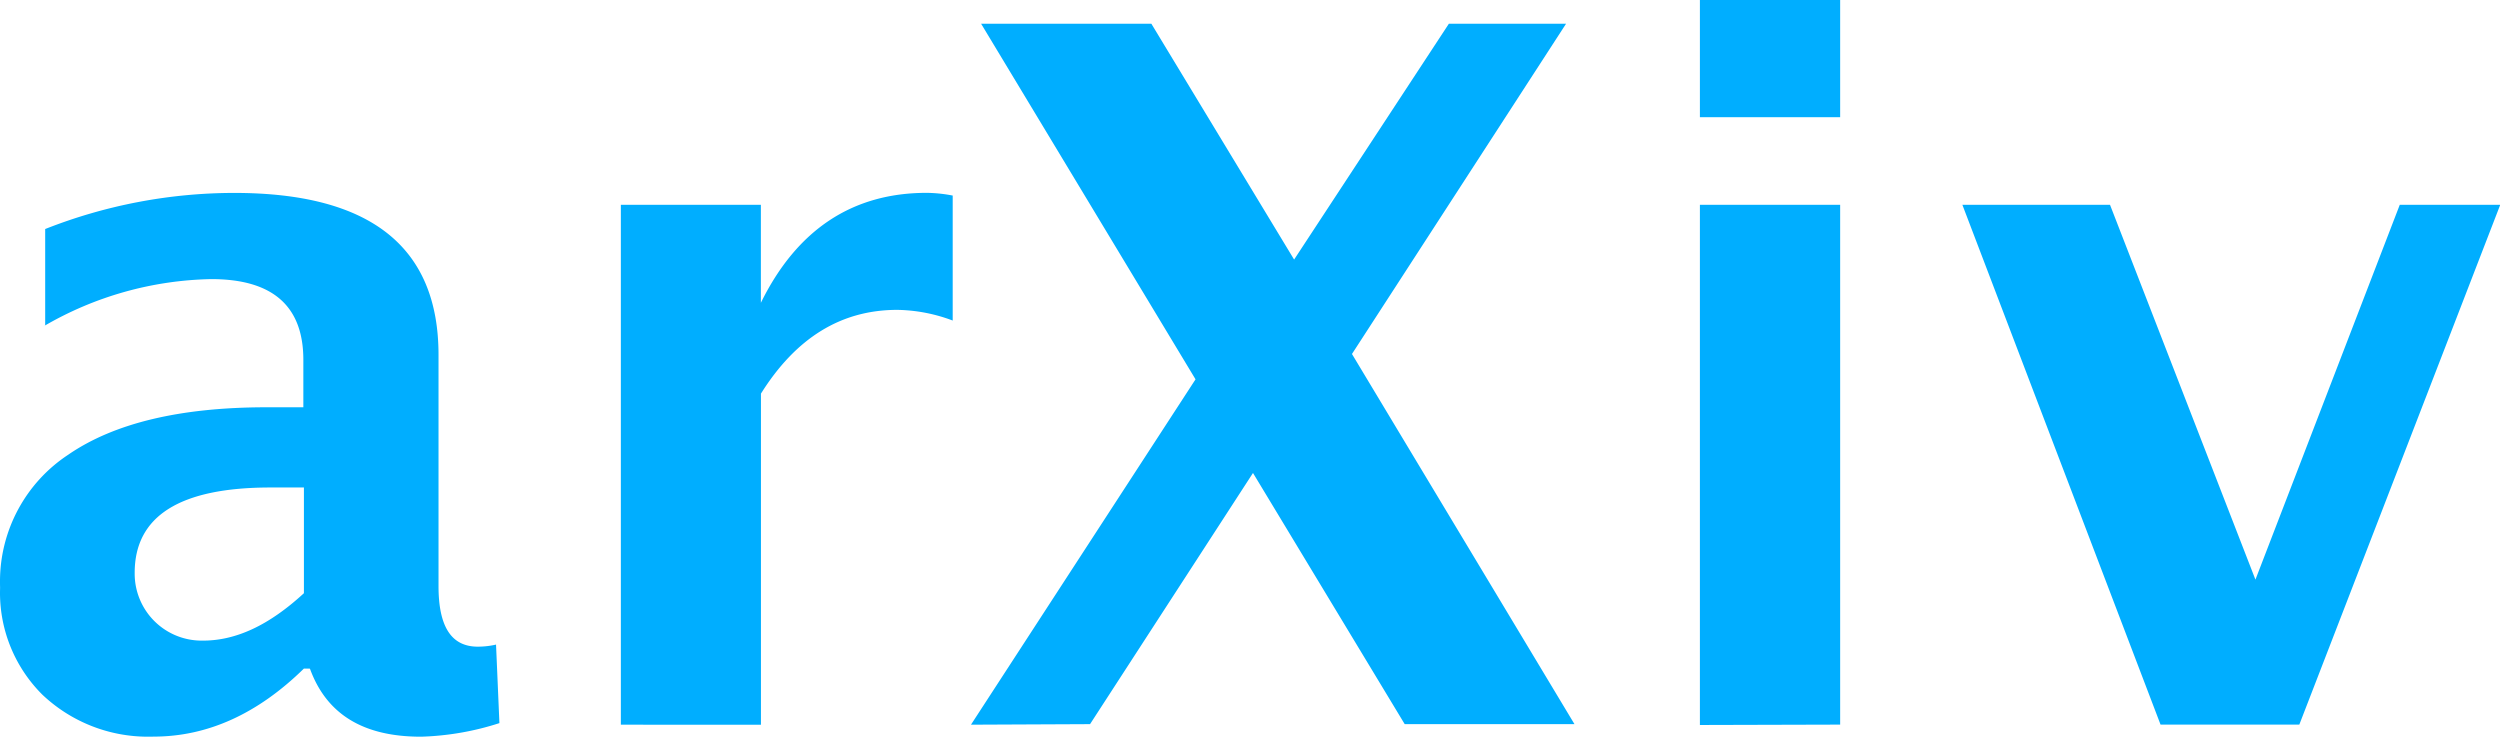 <?xml version="1.0"?>
<svg width="3475" height="1024" xmlns="http://www.w3.org/2000/svg" xmlns:svg="http://www.w3.org/2000/svg" class="icon" version="1.1">
 <g class="layer">
  <title>Layer 1</title>
  <path d="m3003.16,1007.2l-275.47,-722.56l205.21,0l202.16,521.04l200.63,-521.04l139.65,0l-279.29,722.56l-192.89,0zm-640.3,-844.32l0,-162.88l194.96,0l0,162.88l-194.96,0zm0,844.86l0,-723.1l194.96,0l0,722.56l-194.96,0.54zm-1013.2,-0.43l312.13,-480.04l-298.06,-494.32l236.64,0l198.45,327.85l215.14,-327.85l162.89,0l-297.62,459.09l309.29,514.51l-235.98,0l-210.89,-349.12l-226.49,349.12l-165.5,0.76zm-486.68,0l0,-722.67l194.63,0l0,136.26c50.08,-101.79 127.32,-152.84 230.53,-152.84a200.53,200.53 0 0 1 37.42,4.03l-1.31,-0.22l0,173.69a226.85,226.85 0 0 0 -76.81,-14.84l-0.22,0c-78.11,0 -140.84,38.84 -189.5,116.41l0,460.29l-194.74,-0.11zm-440.53,-78.01q-96.55,94.59 -209.03,94.59c-2.29,0.11 -4.91,0.11 -7.53,0.11a213.24,213.24 0 0 1 -146.74,-58.15l0.1,0.11a199.72,199.72 0 0 1 -59.25,-142.16c0,-2.71 0.11,-5.45 0.11,-8.07l0,0.44c-0.11,-2.4 -0.11,-5.24 -0.11,-7.97a210.81,210.81 0 0 1 95.24,-176.41l0.77,-0.55q95.57,-65.02 274.05,-65.13l51.59,0l0,-65.89q0,-112.26 -127.97,-112.26a478.99,478.99 0 0 0 -233.16,65.67l2.29,-1.2l0,-134.08a716.66,716.66 0 0 1 262.85,-50.19l0.11,0q284.09,0 283.77,225.51l0,320.86c0,56.73 17.89,84.33 54.64,84.33a114.45,114.45 0 0 0 26.07,-3.05l-0.76,0.11l4.69,109.21a389.37,389.37 0 0 1 -108.55,18.87l-0.66,0c-80.3,0 -131.24,-31.42 -154.16,-94.59l-8.36,-0.11zm0,-104.73l0,-146.96l-46.6,0c-126.01,0 -188.64,39.82 -188.64,118.59l0,1.2a93.07,93.07 0 0 0 93.06,93.06c47.9,0.55 94.17,-21.82 142.16,-65.89l0.02,0z" fill="#00aeff" id="svg_1"/>
 </g>
</svg>